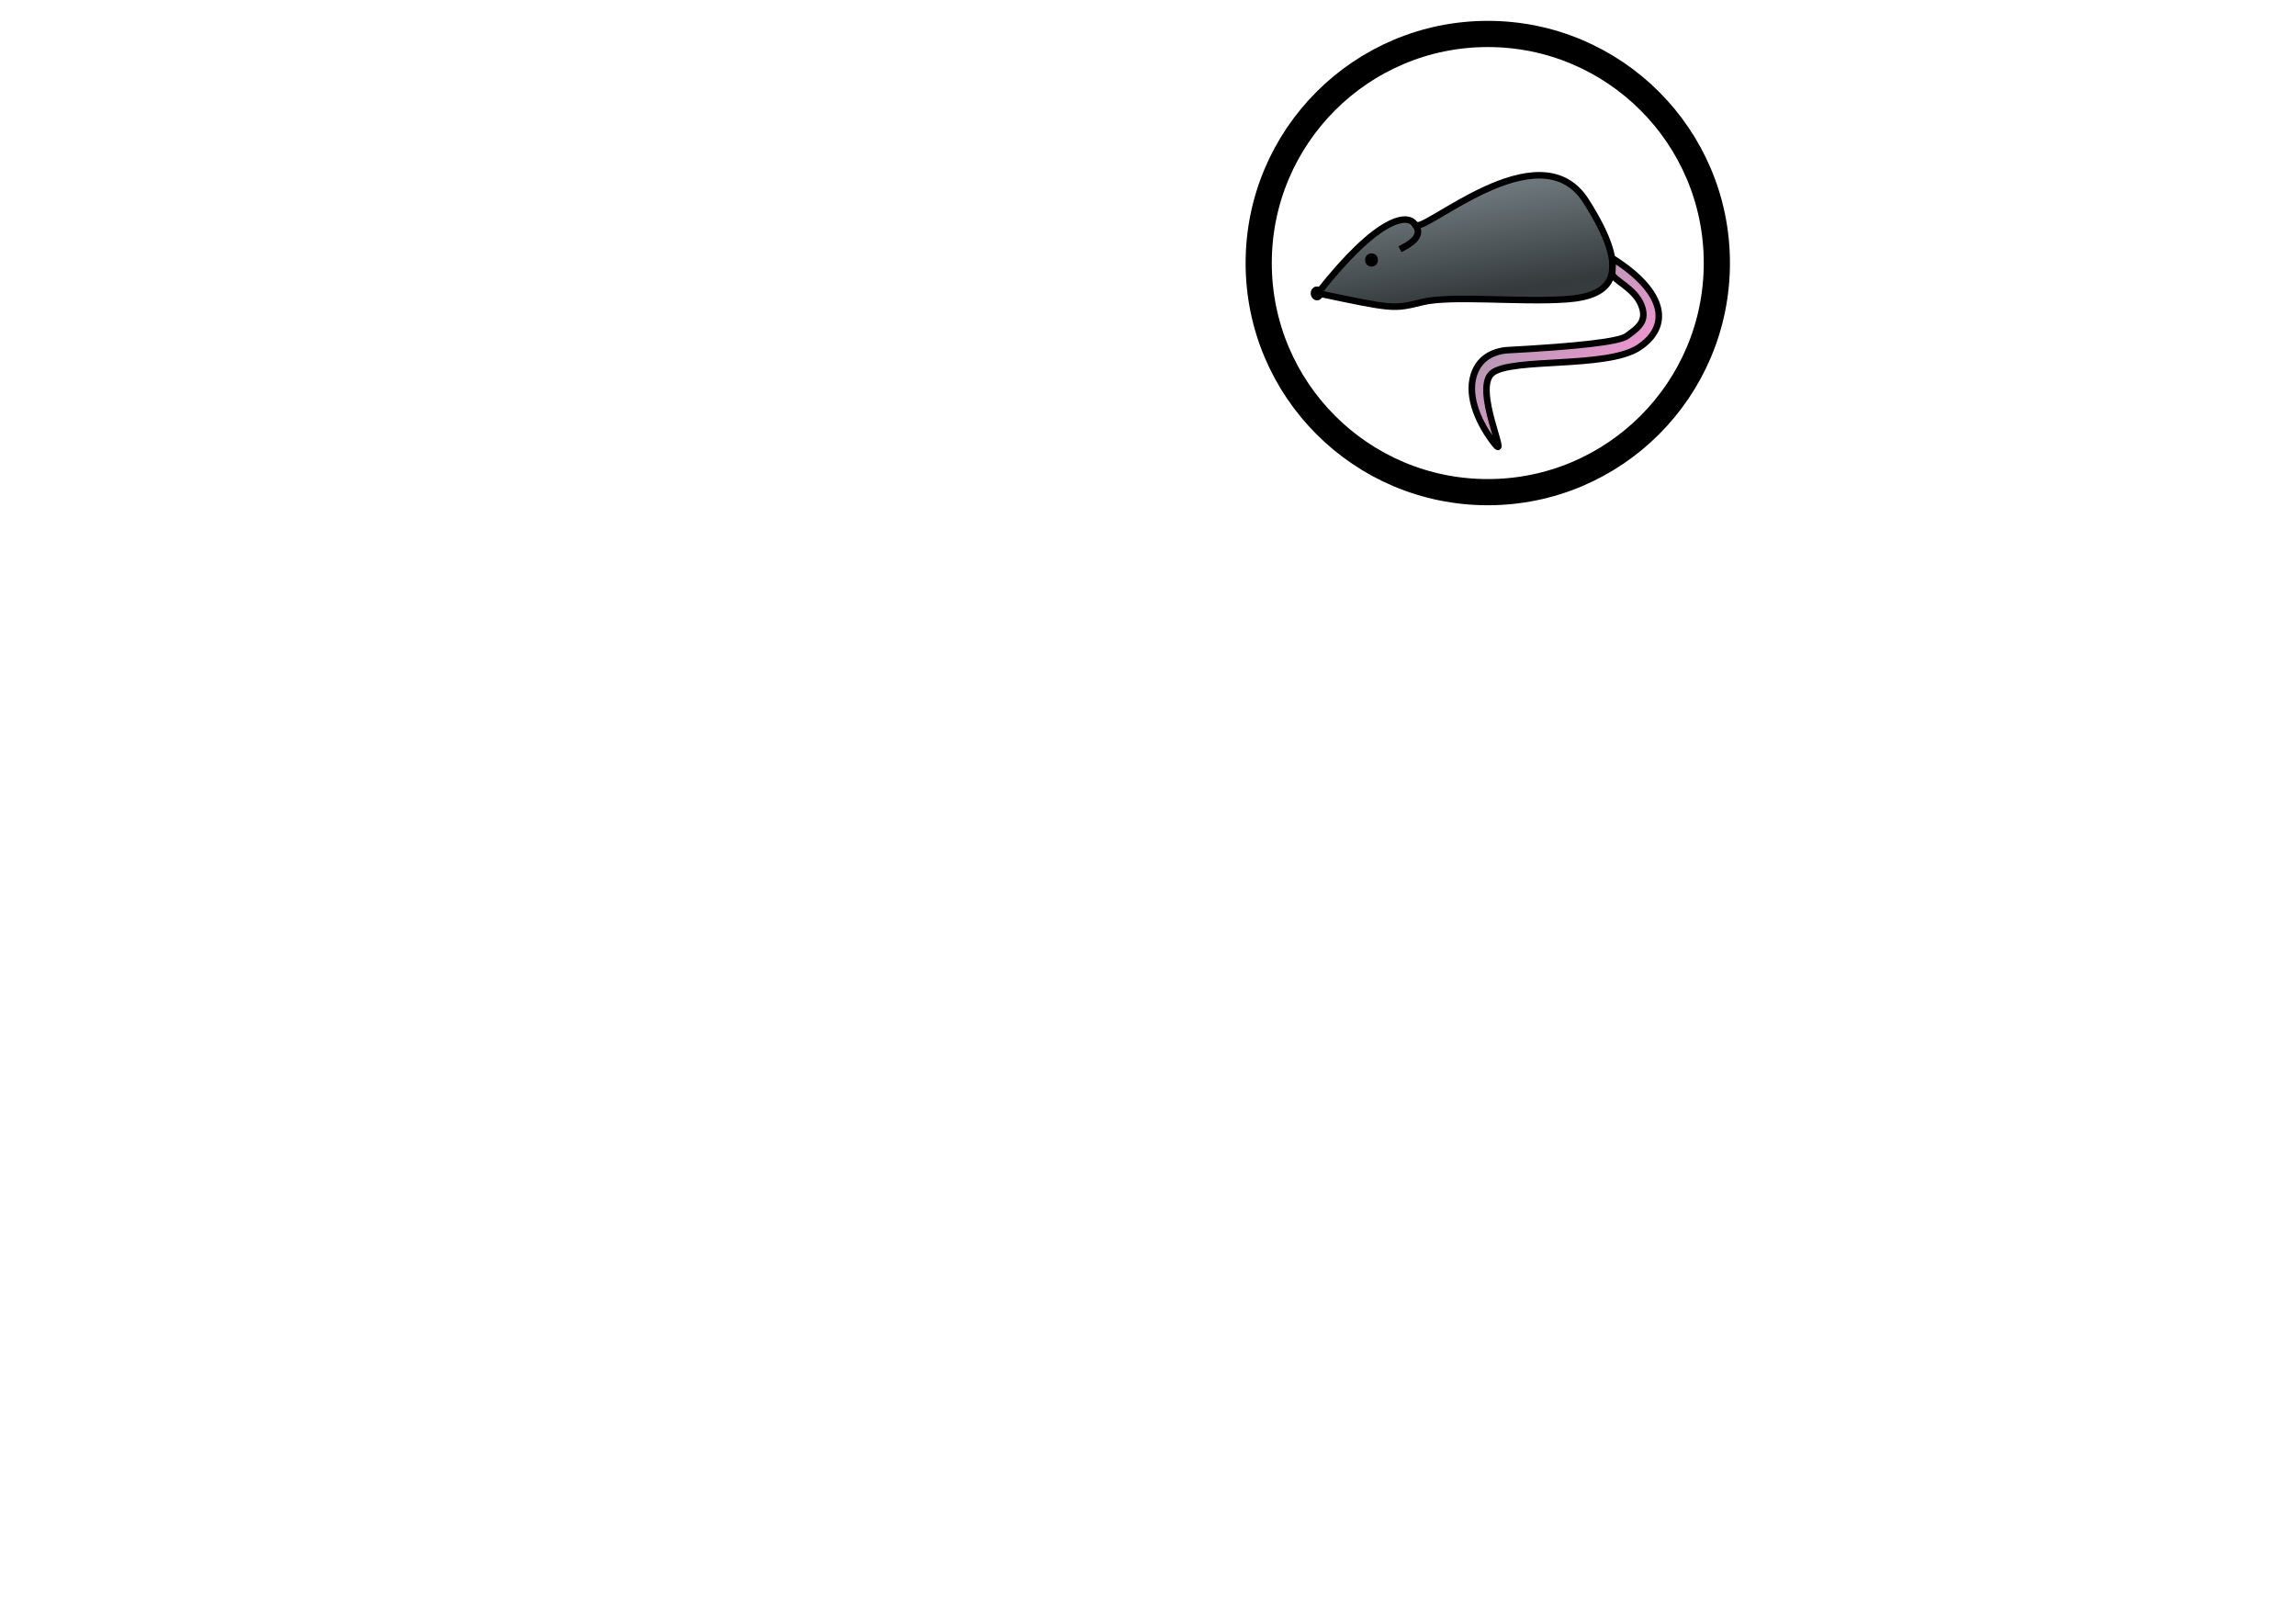 <?xml version="1.0" standalone="no"?>
<!DOCTYPE svg PUBLIC "-//W3C//DTD SVG 20010904//EN" "http://www.w3.org/TR/2001/REC-SVG-20010904/DTD/svg10.dtd">
<!-- Created using Krita: http://krita.org -->
<svg xmlns="http://www.w3.org/2000/svg" 
    xmlns:xlink="http://www.w3.org/1999/xlink"
    xmlns:krita="http://krita.org/namespaces/svg/krita"
    xmlns:sodipodi="http://sodipodi.sourceforge.net/DTD/sodipodi-0.dtd"
    width="841.92pt"
    height="595.2pt"
    viewBox="0 0 841.92 595.2">
<defs>
  <linearGradient id="gradient0" gradientUnits="objectBoundingBox" x1="0.214" y1="0.102" x2="0.536" y2="1.234" spreadMethod="pad">
   <stop stop-color="#8e9a9f" offset="0" stop-opacity="1"/>
   <stop stop-color="#353b3d" offset="0.737" stop-opacity="1"/>
   <stop stop-color="#383d3d" offset="0.911" stop-opacity="1"/>
   <stop stop-color="#0a222a" offset="1" stop-opacity="1"/>
  </linearGradient>
  <linearGradient id="gradient1" gradientUnits="objectBoundingBox" x1="0" y1="0" x2="1" y2="1" spreadMethod="pad">
   <stop stop-color="#8e9a9f" offset="0" stop-opacity="1"/>
   <stop stop-color="#f895d5" offset="0.737" stop-opacity="1"/>
   <stop stop-color="#383d3d" offset="0.911" stop-opacity="1"/>
   <stop stop-color="#0a222a" offset="1" stop-opacity="1"/>
  </linearGradient>
 </defs>
<path id="shape0" transform="matrix(1 0 0 1 483.222 64.265)" fill="url(#gradient0)" stroke="#000000" stroke-width="2.4" stroke-linecap="square" stroke-linejoin="bevel" d="M0 43.252C22.685 14.411 33.346 13.987 35.683 18.142C38.021 22.297 81.16 -17.462 98.293 9.367C115.426 36.196 108.192 44.24 91.201 45.455C74.209 46.67 48.814 43.895 38.286 46.504C27.759 49.112 27.759 49.112 0 43.252Z"/><path id="shape1" transform="matrix(1 0 0 1 539.685 94.655)" fill="url(#gradient1)" stroke="#000000" stroke-width="2.4" stroke-linecap="square" stroke-linejoin="bevel" d="M51.502 0C71.398 12.498 72.938 25.155 61.18 32.823C49.421 40.491 14.58 36.409 7.492 42.12C0.404 47.831 13.95 75.124 8.381 68.055C2.811 60.986 -1.785 51.019 0.684 43.01C2.33 37.671 6.221 34.592 12.357 33.774C39.229 32.342 54.06 30.603 56.851 28.557C61.036 25.489 64.604 23.085 62.083 17.019C59.562 10.952 51.794 7.924 51.493 5.775C51.723 1.347 51.723 1.347 51.502 0Z"/><path id="shape2" transform="matrix(0.996 -0.087 0.087 0.996 481.694 106.336)" sodipodi:type="arc" sodipodi:rx="1.10874721717346" sodipodi:ry="1.3468635770945" sodipodi:cx="1.10875301923052" sodipodi:cy="1.3468787720509" sodipodi:start="6.28318530717959" sodipodi:end="6.23695534189047" sodipodi:arc-type="chord" d="M2.216 1.285C2.188 0.548 1.677 -0.025 1.07 0.001C0.463 0.026 -0.014 0.64 0 1.378C0.014 2.116 0.514 2.702 1.122 2.694C1.729 2.685 2.217 2.085 2.217 1.347Z" fill="none" stroke="#000000" stroke-width="2.4" stroke-linecap="square" stroke-linejoin="bevel"/><path id="shape01" transform="matrix(1 0 0 1 514.416 82.864)" fill="none" stroke="#000000" stroke-width="2.4" stroke-linecap="square" stroke-linejoin="bevel" d="M4.85 0C6.595 2.755 4.979 5.406 0 7.955"/><ellipse id="shape11" transform="matrix(1 0 0 1 501.766 94.068)" rx="1.152" ry="1.252" cx="1.152" cy="1.252" fill="none" stroke="#000000" stroke-width="2.4" stroke-linecap="square" stroke-linejoin="bevel"/><circle id="shape13" transform="matrix(1 0 0 1 461.554 12.449)" r="84" cx="84" cy="84" fill="none" stroke="#000000" stroke-width="9.6" stroke-linecap="square" stroke-linejoin="bevel"/>
</svg>
